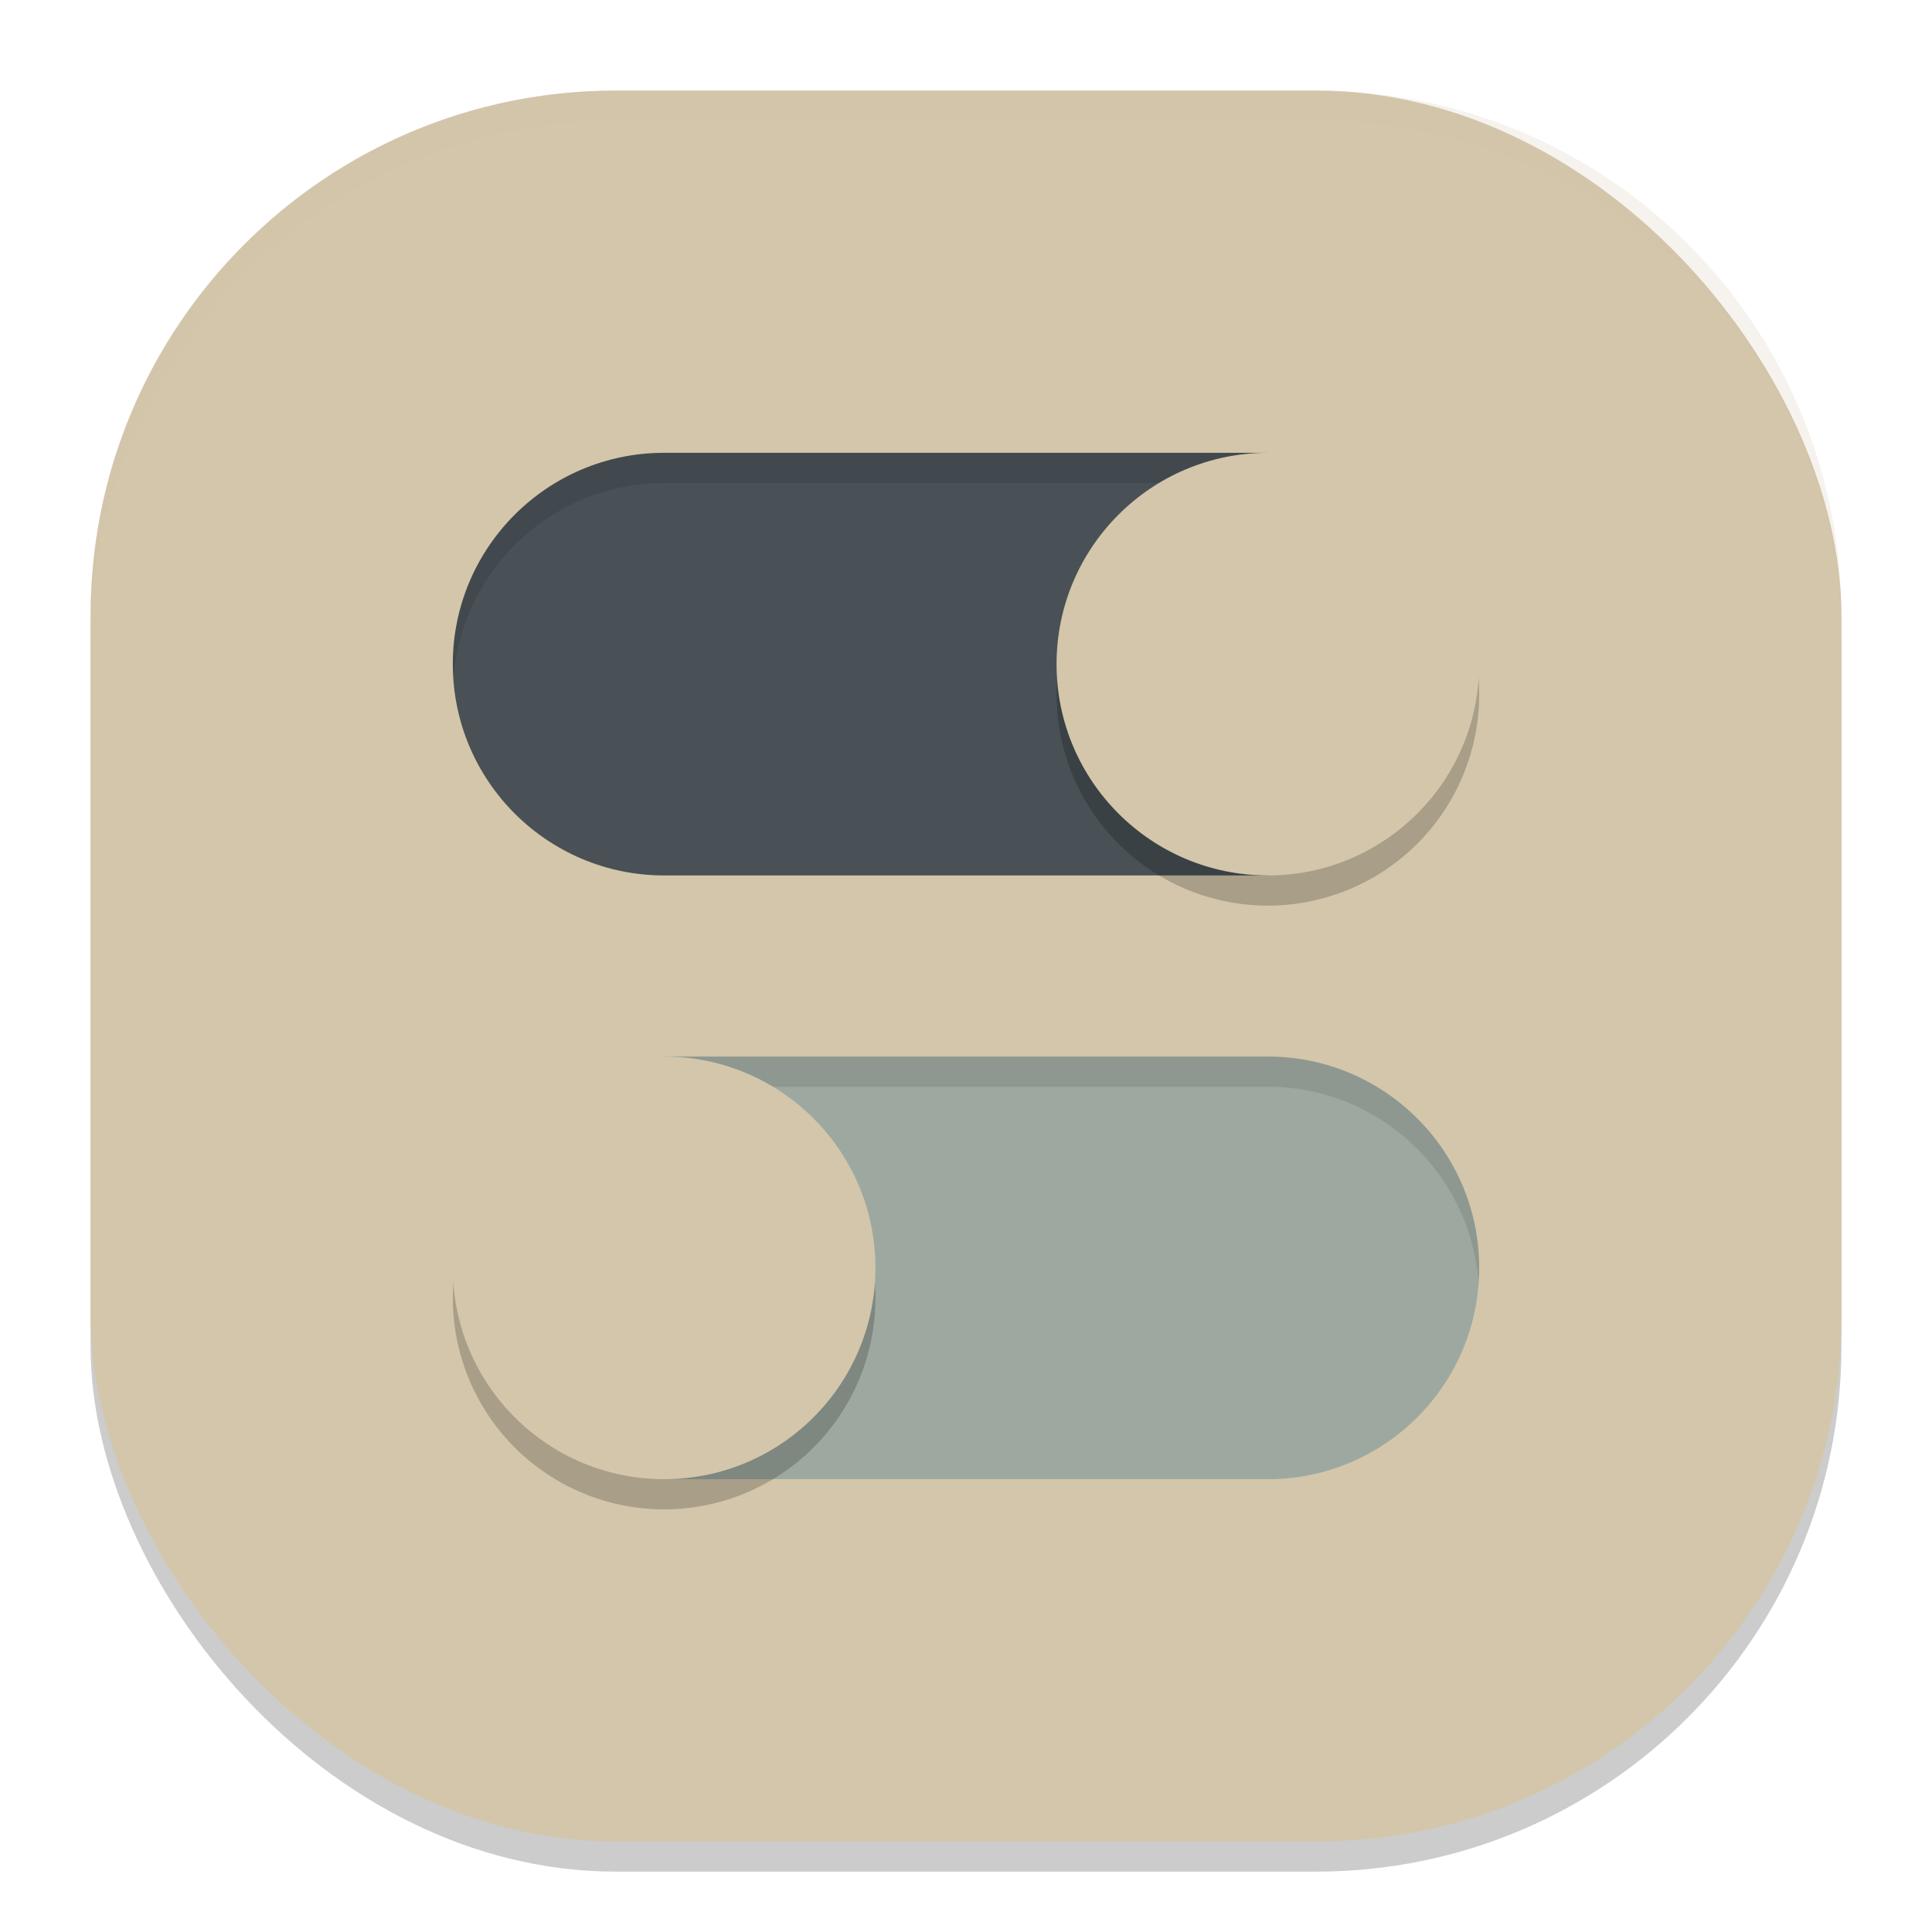 <svg xmlns="http://www.w3.org/2000/svg" width="64" height="64" version="1">
 <rect style="opacity:0.2" width="58" height="58" x="3" y="4" rx="17.4" ry="17.4"/>
 <rect style="fill:#d3c6aa" width="58" height="58" x="3" y="3" rx="17.4" ry="17.4"/>
 <path style="fill:#495156" d="m 22,15 c -3.866,0 -7,3.134 -7,7 0,3.866 3.134,7 7,7 H 41.999 V 15 Z"/>
 <path style="fill:#9da9a0" d="M 22.001,35 V 49 H 42 c 3.866,0 7,-3.134 7,-7 0,-3.866 -3.134,-7 -7,-7 z"/>
 <path style="opacity:0.1" d="m 22,15 c -3.866,0 -7,3.134 -7,7 0.004,0.146 0.012,0.292 0.025,0.438 C 15.318,18.802 18.353,16.001 22,16 h 20.001 v -1 z m -7.81e-4,20 v 1 H 42 c 3.666,0.004 6.709,2.836 6.975,6.492 C 48.989,42.328 48.997,42.164 49,42 49,38.134 45.866,35 42,35 Z"/>
 <path style="opacity:0.2" d="m 42,16 a 7,7 0 0 0 -7,7 7,7 0 0 0 7,7 7,7 0 0 0 7,-7 7,7 0 0 0 -7,-7 z M 22,36 a 7,7 0 0 0 -7,7 7,7 0 0 0 7,7 7,7 0 0 0 7,-7 7,7 0 0 0 -7,-7 z"/>
 <circle style="fill:#d3c6aa" cx="42" cy="22" r="7"/>
 <circle style="fill:#d3c6aa" cx="22" cy="42" r="7"/>
 <path style="opacity:0.2;fill:#d3c6aa" d="M 20.398 3 C 10.759 3 3 10.759 3 20.398 L 3 21.398 C 3 11.759 10.759 4 20.398 4 L 43.602 4 C 53.241 4 61 11.759 61 21.398 L 61 20.398 C 61 10.759 53.241 3 43.602 3 L 20.398 3 z"/>
</svg>
